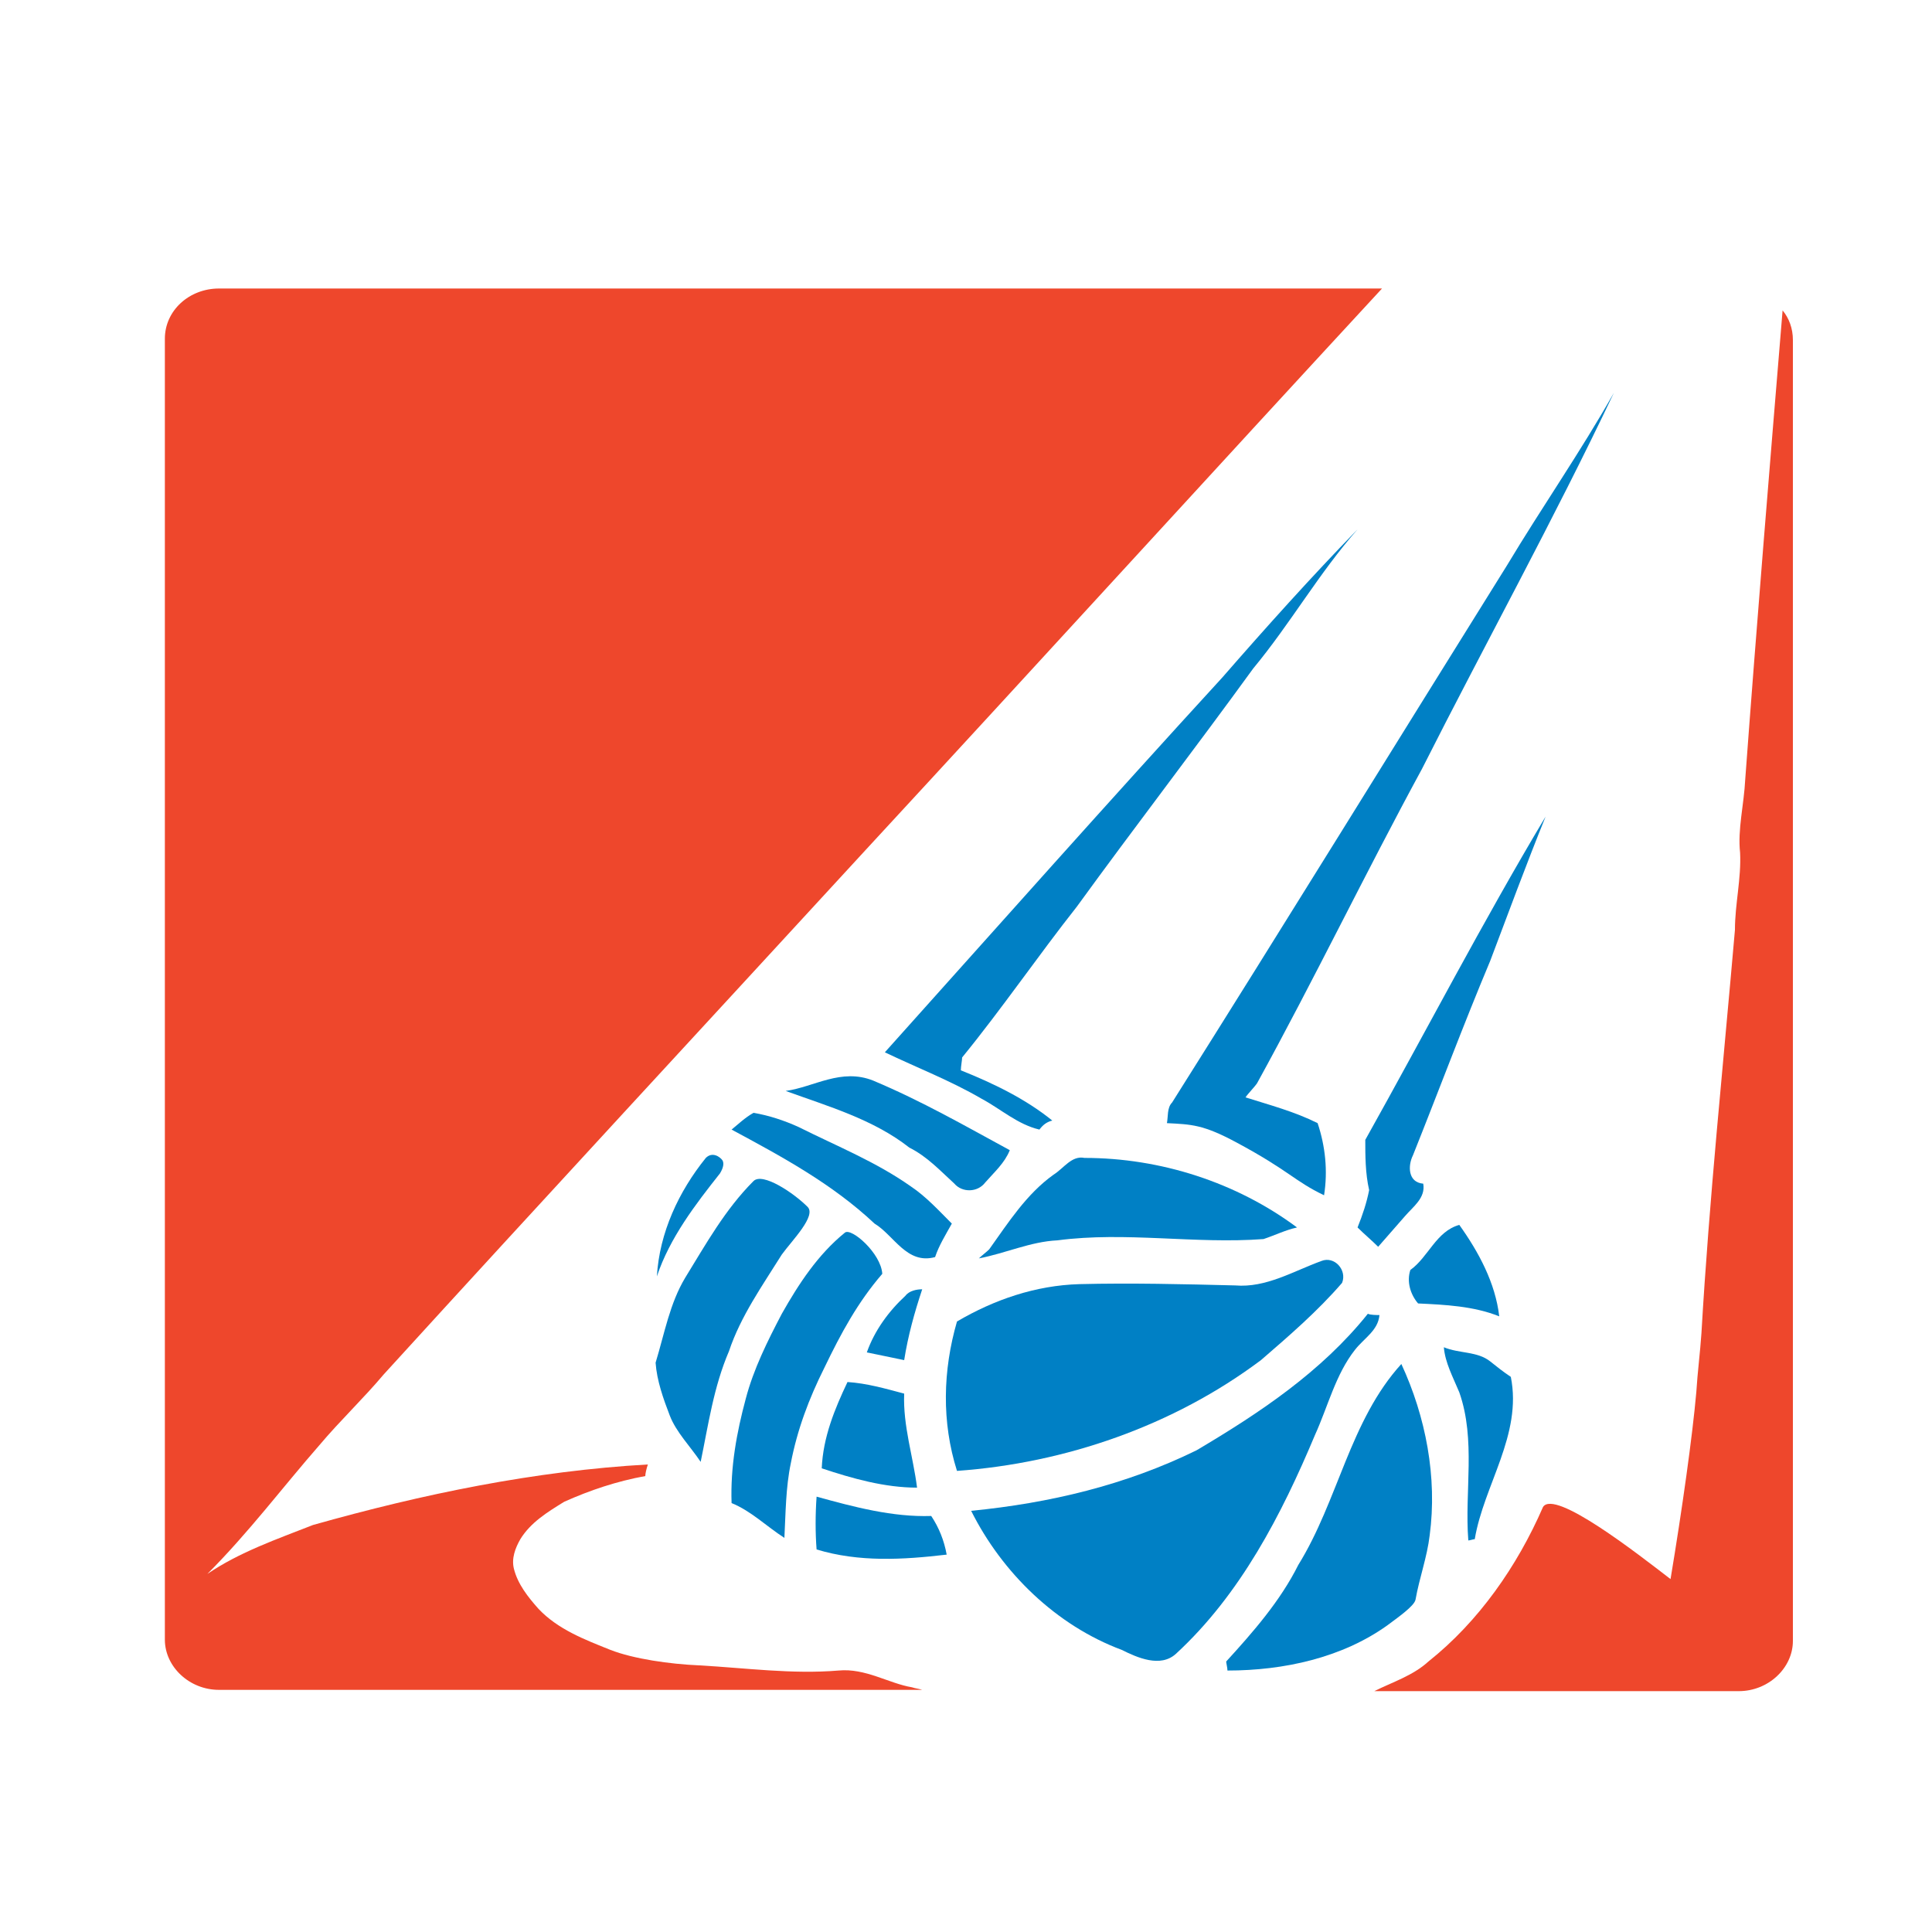 <?xml version="1.0" encoding="utf-8"?>
<!-- Generator: Adobe Illustrator 18.1.0, SVG Export Plug-In . SVG Version: 6.00 Build 0)  -->
<svg version="1.1" id="Layer_1" xmlns="http://www.w3.org/2000/svg" xmlns:xlink="http://www.w3.org/1999/xlink" x="0px" y="0px"
	 viewBox="0 0 150 150" enable-background="new 0 0 150 150" xml:space="preserve">
<g>
	<path fill="#0080C5" d="M81.8,91.2c-2.1,1.5-3.5,3.7-5,5.8c-0.2,0.2-0.6,0.5-0.8,0.7c2.1-0.4,4-1.3,6.1-1.4
		c5.3-0.7,10.7,0.3,16-0.1c0.9-0.3,1.7-0.7,2.6-0.9c-4.7-3.5-10.6-5.4-16.5-5.4C83.2,89.7,82.6,90.7,81.8,91.2z"/>
	<path fill="#0080C5" d="M92.9,112.6c-5.5,2.7-11.4,4.1-17.5,4.7c2.4,4.8,6.6,8.9,11.7,10.8c1.2,0.6,3,1.4,4.2,0.3
		c5-4.6,8.2-10.8,10.8-17c1-2.2,1.6-4.7,3.1-6.6c0.7-0.9,1.8-1.5,1.9-2.7c-0.2,0-0.7,0-0.9-0.1C102.6,106.5,97.8,109.7,92.9,112.6z"
		/>
	<path fill="#0080C5" d="M102.6,97.9c-2.2,0.8-4.3,2.1-6.7,1.9c-4-0.1-8.1-0.2-12.1-0.1c-3.4,0.1-6.6,1.2-9.5,2.9
		c-1.1,3.8-1.2,7.8,0,11.6c8.4-0.6,16.8-3.5,23.6-8.6c2.2-1.9,4.4-3.8,6.3-6C104.6,98.6,103.6,97.5,102.6,97.9z"/>
	<path fill="#0080C5" d="M74.1,91.9c0.6,0.7,1.8,0.7,2.4-0.1c0.7-0.8,1.5-1.5,1.9-2.5c-3.5-1.9-6.8-3.8-10.6-5.4
		c-2.5-1-4.6,0.5-6.8,0.8c3.3,1.2,6.8,2.2,9.6,4.4C72,89.8,73,90.9,74.1,91.9z"/>
	<path fill="#EE472C" d="M65.1,129.7c-3.6,0.3-7.2-0.2-10.8-0.4c-2.3-0.1-5.1-0.5-6.9-1.2c-2-0.8-4.1-1.6-5.6-3.2
		c-0.8-0.9-1.6-1.9-1.9-3.1c-0.2-0.8,0.1-1.6,0.5-2.3c0.8-1.3,2.1-2.1,3.4-2.9c2-0.9,4.1-1.6,6.3-2c0-0.2,0.1-0.6,0.2-0.9
		c-8.8,0.5-17.5,2.3-26,4.7c-2.8,1.1-5.7,2.1-8.2,3.8c3.2-3.2,5.9-6.8,8.7-10c1.6-1.9,3.4-3.6,5-5.5c12.4-13.6,24.9-27.1,37.4-40.7
		c13.4-14.5,26.7-29.1,40.1-43.6H17c-2.3,0-4.2,1.7-4.2,3.9v101c0,2.1,1.9,3.9,4.2,3.9h54.6c-0.3-0.1-0.5-0.1-0.8-0.2
		C69,130.7,67.2,129.5,65.1,129.7z"/>
	<path fill="#0080C5" d="M72.6,97.6c0.3-0.9,0.8-1.7,1.3-2.6c-1-1-2-2.1-3.2-2.9C68,90.2,65,89,62,87.5c-1.1-0.5-2.3-0.9-3.5-1.1
		c-0.7,0.4-1.2,0.9-1.7,1.3c3.9,2.1,7.8,4.2,11.1,7.3C69.4,95.9,70.4,98.2,72.6,97.6z"/>
	<path fill="#0080C5" d="M80.7,87.7c0.3-0.4,0.6-0.6,1-0.7c-2.1-1.7-4.6-2.9-7.1-3.9c0-0.3,0.1-0.8,0.1-1c3.1-3.8,5.9-7.9,8.9-11.7
		c4.5-6.2,9.2-12.3,13.7-18.5c2.9-3.5,5.1-7.4,8.1-10.8c-3.6,3.7-7.1,7.6-10.5,11.5C86.1,62.2,77.4,72,68.7,81.7
		c2.5,1.2,5.1,2.2,7.5,3.6C77.7,86.1,79,87.3,80.7,87.7z"/>
	<path fill="#EE472C" d="M135.1,66.2c0.1,2-0.4,4-0.4,6c-0.9,10.4-2,20.9-2.6,31.3c-0.1,1.5-0.3,3-0.4,4.6c-0.3,3.4-1.1,9.1-2,14.5
		c-2.6-2-9-7-9.9-5.6c-2,4.6-5,8.9-8.9,12c-1.2,1.1-2.8,1.6-4.2,2.3H135c2.3,0,4.2-1.8,4.2-3.9v-101c0-0.9-0.3-1.7-0.8-2.3
		c-1,12.1-2,24.2-2.9,36.4C135.4,62.5,134.9,64.4,135.1,66.2z"/>
	<path fill="#0080C5" d="M106.3,92.4c-0.2,1-0.5,1.9-0.9,2.9c0.5,0.5,1.1,1,1.6,1.5c0.7-0.8,1.4-1.6,2.1-2.4
		c0.6-0.7,1.6-1.4,1.4-2.5c-1.2-0.1-1.2-1.4-0.8-2.2c2-5,3.9-10.1,6-15.1c1.4-3.7,2.8-7.5,4.3-11.2c-4.9,8.2-9.3,16.7-14,25.1
		C106,89.7,106,91.1,106.3,92.4z"/>
	<path fill="#0080C5" d="M113.3,95.1c-1.8,0.5-2.4,2.5-3.8,3.5c-0.3,0.9,0,1.9,0.6,2.6c2.1,0.1,4.3,0.2,6.3,1
		C116.1,99.6,114.8,97.2,113.3,95.1z"/>
	<path fill="#0080C5" d="M70.3,100.6c-1.3,1.2-2.4,2.7-3,4.4c1,0.2,1.9,0.4,2.9,0.6c0.3-1.9,0.8-3.7,1.4-5.5
		C71.2,100.1,70.6,100.2,70.3,100.6z"/>
	<path fill="#0080C5" d="M115.7,105.7c-1-0.8-2.4-0.6-3.6-1.1c0.1,1.2,0.7,2.3,1.2,3.5c1.3,3.7,0.4,7.7,0.7,11.5
		c0.1,0,0.4-0.1,0.5-0.1c0.7-4.2,3.7-8.1,2.8-12.6C116.7,106.5,116.2,106.1,115.7,105.7z"/>
	<path fill="#0080C5" d="M72.3,117.7c-3,0.1-6-0.7-8.9-1.5c-0.1,1.4-0.1,2.8,0,4.1c3.3,1,6.7,0.8,10.1,0.4
		C73.3,119.6,72.9,118.6,72.3,117.7z"/>
	<path fill="#0080C5" d="M91,85.6c-0.4,0.4-0.3,1.1-0.4,1.6c1.9,0.1,2.8,0.1,5.4,1.5c4.1,2.2,4.5,3,6.8,4.1c0.3-1.9,0.1-3.8-0.5-5.6
		c-1.8-0.9-3.7-1.4-5.6-2c0.2-0.3,0.7-0.8,0.9-1.1c4.4-8,8.4-16.3,12.8-24.4c4.9-9.7,10.2-19.3,14.9-29.2c-2.6,4.6-5.6,8.9-8.3,13.4
		C108.2,58,99.7,71.8,91,85.6z"/>
	<path fill="#0080C5" d="M100.8,121.5c-1.4,2.8-3.5,5.2-5.6,7.5c0,0.1,0.1,0.5,0.1,0.7c4.4,0,8.9-1,12.4-3.5c0.8-0.6,2.1-1.5,2.2-2
		c0.3-1.7,0.9-3.3,1.1-5c0.6-4.5-0.3-9.2-2.2-13.3C104.8,110.3,103.9,116.5,100.8,121.5z"/>
	<path fill="#0080C5" d="M68.5,98.9c-0.1-1.6-2.4-3.6-2.9-3.2c-2.1,1.7-3.6,4-4.9,6.3c-1.1,2.1-2.2,4.3-2.8,6.6
		c-0.7,2.6-1.2,5.3-1.1,8.1c1.5,0.6,2.7,1.8,4.1,2.7c0.1-1.9,0.1-3.9,0.5-5.8c0.5-2.6,1.4-5,2.6-7.4
		C65.3,103.5,66.6,101.1,68.5,98.9z"/>
	<path fill="#0080C5" d="M56.1,90.1c-0.2-0.3-0.8-0.7-1.3-0.2c-2.1,2.6-3.6,5.8-3.8,9.2c1-3,3-5.6,4.9-8
		C56.2,90.6,56.2,90.3,56.1,90.1z"/>
	<path fill="#0080C5" d="M63.8,114c2.4,0.8,4.9,1.5,7.4,1.5c-0.3-2.4-1.1-4.8-1-7.3c-1.5-0.4-2.9-0.8-4.4-0.9
		C64.8,109.4,63.9,111.6,63.8,114z"/>
	<path fill="#0080C5" d="M62.7,93.7c-1.1-1.1-3.5-2.7-4.2-2c-2.2,2.2-3.7,4.9-5.3,7.5c-1.2,2-1.6,4.3-2.3,6.6
		c0.1,1.4,0.6,2.8,1.1,4.1c0.5,1.3,1.6,2.4,2.4,3.6c0.6-2.9,1-5.8,2.2-8.6c0.9-2.7,2.6-5.1,4.1-7.5C61.5,96.3,63.4,94.4,62.7,93.7z"
		/>
</g>
</svg>
